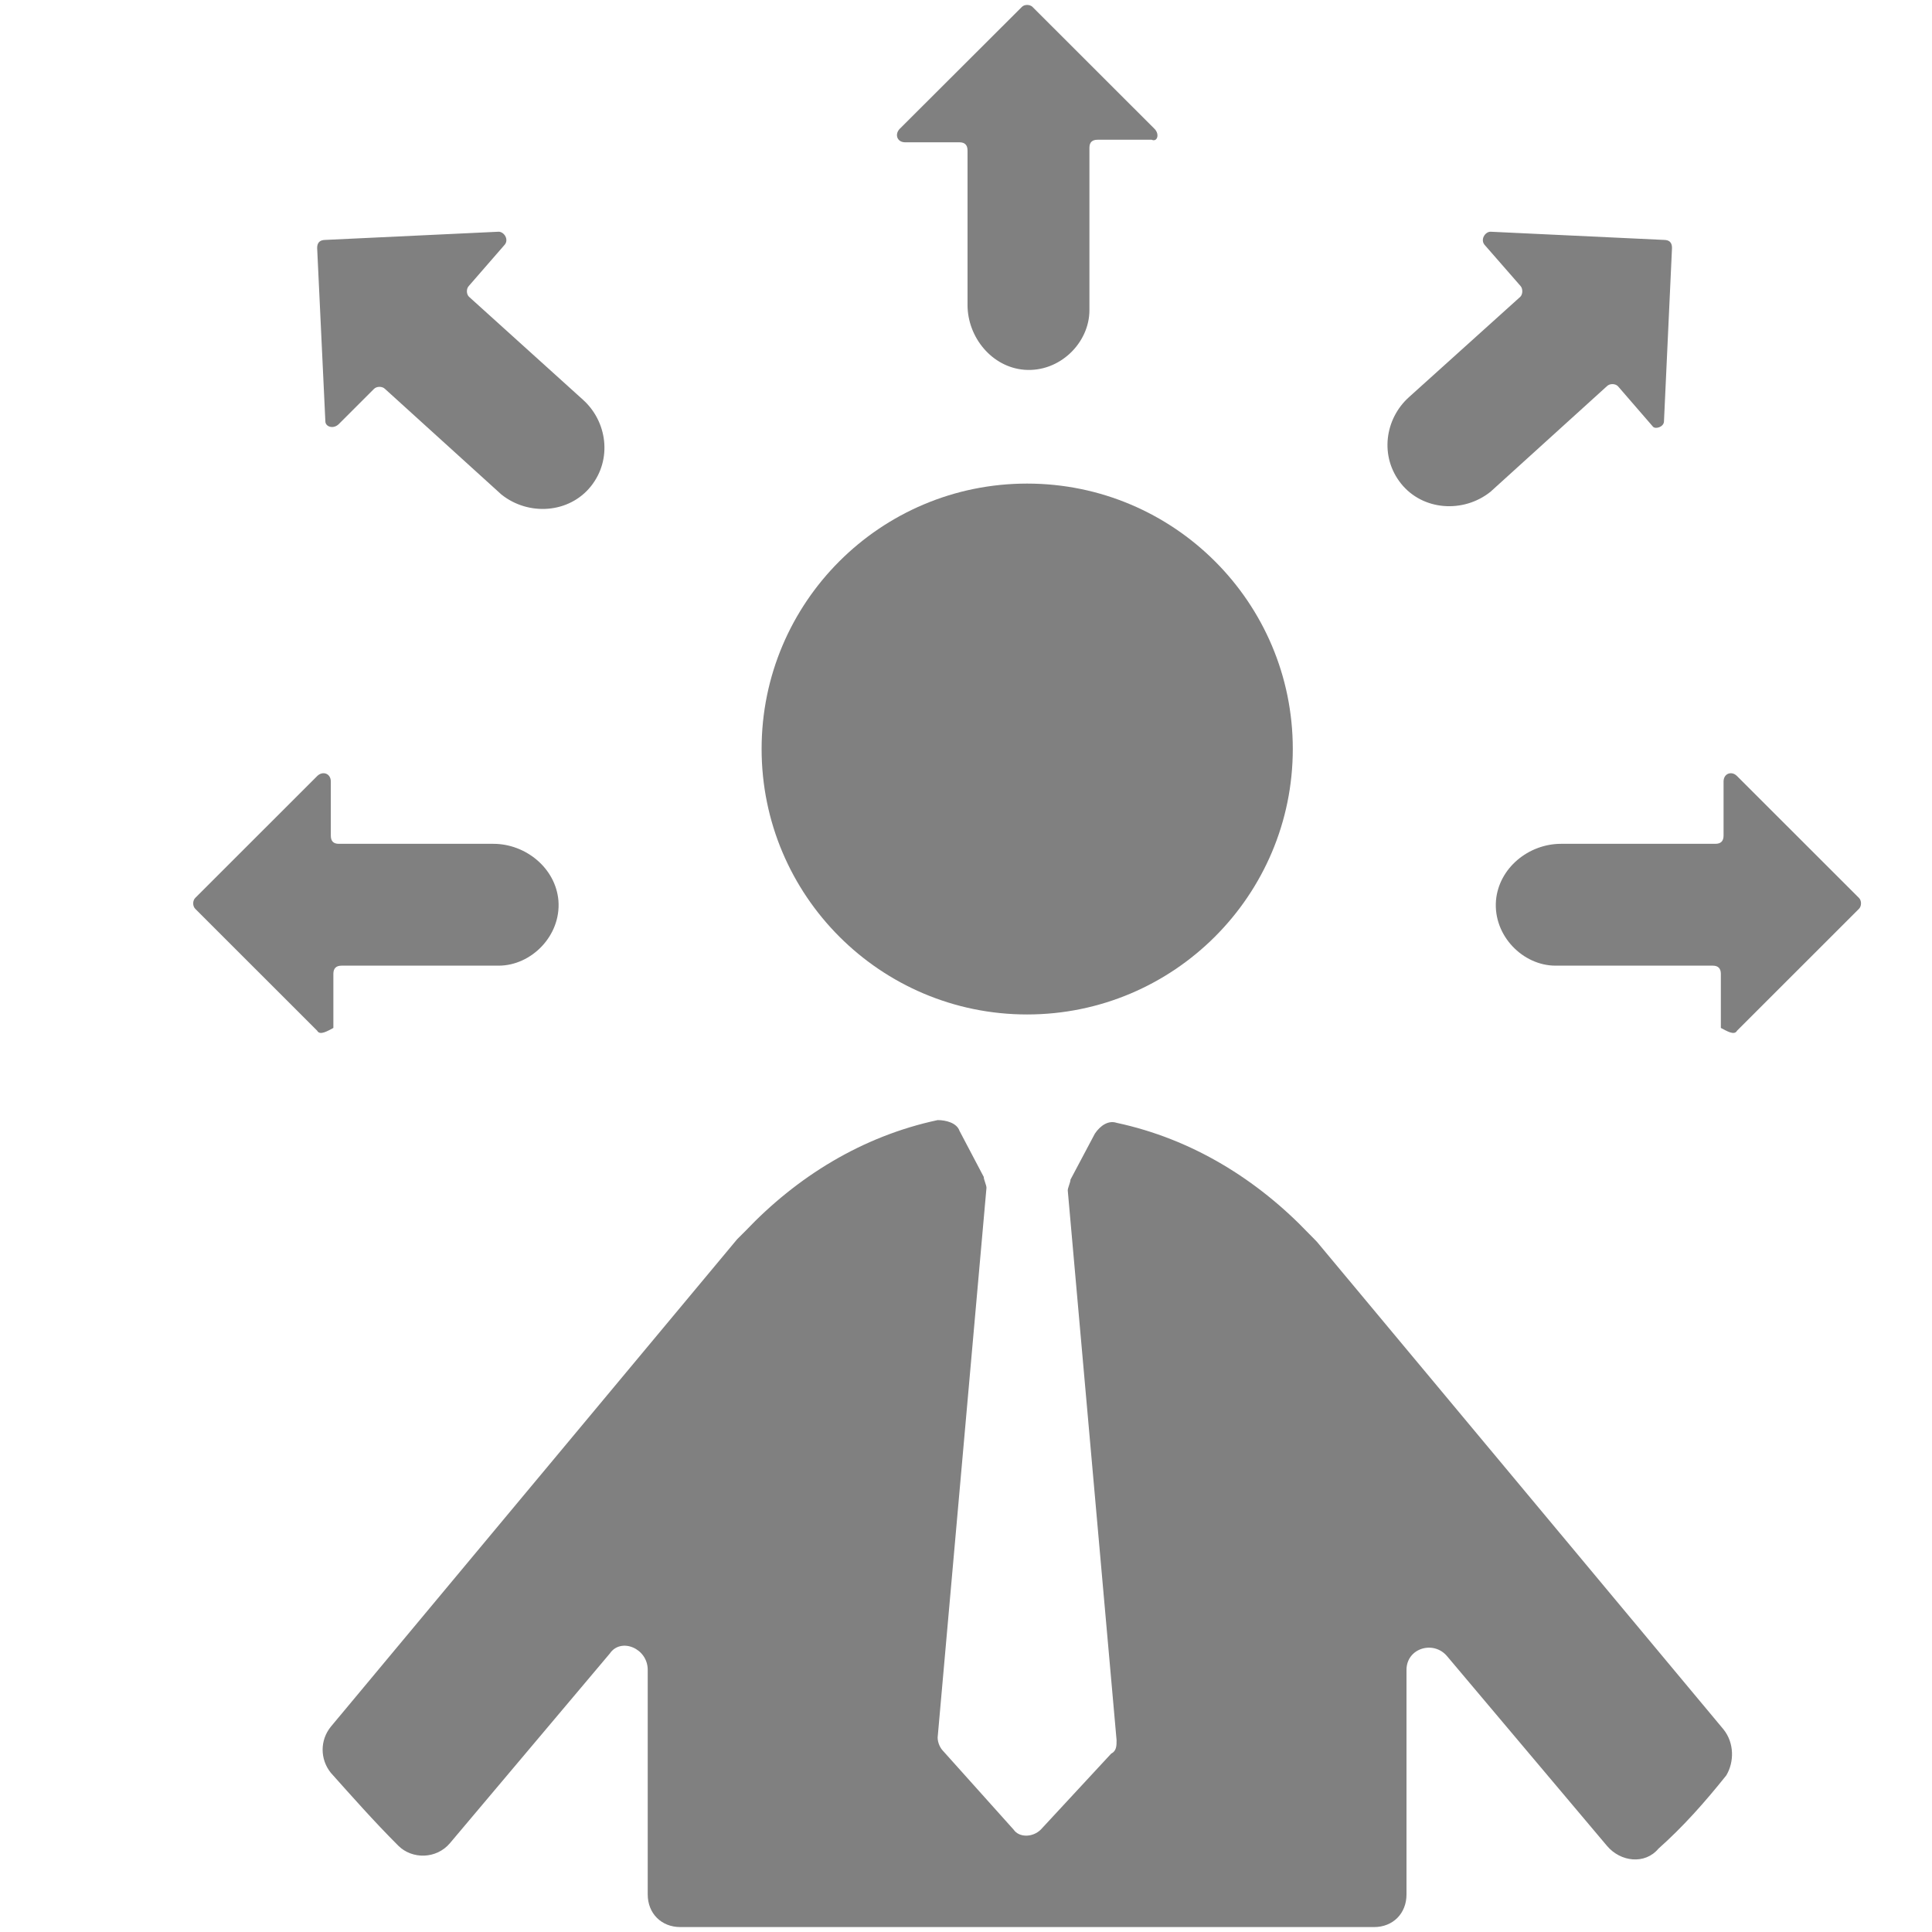 <?xml version="1.0" encoding="UTF-8"?>
<svg xmlns="http://www.w3.org/2000/svg" xmlns:xlink="http://www.w3.org/1999/xlink" width="375pt" height="375pt" viewBox="0 0 375 375" version="1.2">
<defs>
<clipPath id="clip1">
  <path d="M 290 150 L 361.254 150 L 361.254 201 L 290 201 Z M 290 150 "/>
</clipPath>
<clipPath id="clip2">
  <path d="M 37.5 150 L 109 150 L 109 201 L 37.5 201 Z M 37.5 150 "/>
</clipPath>
</defs>
<g id="surface1">
<path style=" stroke:none;fill-rule:nonzero;fill:#808080;fill-opacity:1;" d="M 199.359 93.863 C 227.828 93.863 250.93 116.918 250.93 145.367 C 250.93 173.82 227.828 196.906 199.359 196.906 C 170.895 196.906 147.828 173.82 147.828 145.367 C 147.828 116.918 170.895 93.863 199.359 93.863 "/>
<path style=" stroke:none;fill-rule:nonzero;fill:#808080;fill-opacity:1;" d="M 334.543 335.688 L 255.637 241.059 C 255.137 240.527 254.609 240 254.078 239.469 C 244.07 228.969 231.441 221.086 216.727 217.938 C 215.137 217.41 213.578 218.469 212.52 220.027 L 207.777 228.969 C 207.777 229.5 207.25 230.559 207.25 231.055 L 216.727 337.773 C 216.727 338.836 216.727 339.859 215.668 340.391 L 202.012 355.129 C 200.422 356.688 197.805 356.688 196.742 355.129 L 183.055 339.859 C 182.527 339.332 181.996 338.305 181.996 337.246 L 191.473 230.559 C 191.473 230.027 190.945 228.969 190.945 228.438 L 186.238 219.496 C 185.707 217.938 183.586 217.41 181.996 217.41 C 167.281 220.555 154.652 228.438 144.68 238.938 C 144.148 239.469 143.617 240 143.086 240.527 L 64.211 335.156 C 62.09 337.773 62.09 341.449 64.211 344.102 C 68.422 348.805 72.598 353.539 77.336 358.277 C 79.988 360.895 84.691 360.895 87.344 357.746 L 118.363 320.949 C 120.484 317.801 125.723 319.887 125.723 324.129 L 125.723 367.715 C 125.723 371.395 128.371 374.043 132.051 374.043 L 266.703 374.043 C 270.383 374.043 273 371.395 273 367.715 L 273 324.129 C 273 319.887 278.27 318.332 280.887 321.477 L 311.91 358.277 C 314.559 361.422 319.301 361.953 321.918 358.809 C 326.656 354.602 330.867 349.863 335.074 344.598 C 336.633 341.98 336.633 338.305 334.543 335.688 "/>
<path style=" stroke:none;fill-rule:nonzero;fill:#808080;fill-opacity:1;" d="M 224.086 25.004 L 200.422 1.355 C 199.891 0.824 198.832 0.824 198.332 1.355 L 174.637 25.004 C 173.609 26.062 174.109 27.621 175.699 27.621 L 186.238 27.621 C 187.266 27.621 187.797 28.148 187.797 29.211 L 187.797 59.184 C 187.797 65.48 192.535 71.273 198.832 71.773 C 205.691 72.301 211.457 66.539 211.457 60.211 L 211.457 28.68 C 211.457 27.621 211.988 27.125 213.047 27.125 L 223.555 27.125 C 224.613 27.621 225.145 26.062 224.086 25.004 "/>
<g clip-path="url(#clip1)" clip-rule="nonzero">
<path style=" stroke:none;fill-rule:nonzero;fill:#808080;fill-opacity:1;" d="M 337.16 200.055 L 360.824 176.402 C 361.355 175.875 361.355 174.812 360.824 174.285 L 337.16 150.637 C 336.133 149.574 334.543 150.105 334.543 151.695 L 334.543 162.195 C 334.543 163.254 334.016 163.785 332.953 163.785 L 302.992 163.785 C 296.664 163.785 290.898 168.52 290.367 174.812 C 289.836 181.637 295.602 187.434 301.934 187.434 L 332.457 187.434 C 333.484 187.434 334.016 187.965 334.016 189.023 L 334.016 199.523 C 335.074 200.055 336.633 201.078 337.16 200.055 "/>
</g>
<g clip-path="url(#clip2)" clip-rule="nonzero">
<path style=" stroke:none;fill-rule:nonzero;fill:#808080;fill-opacity:1;" d="M 61.559 200.055 L 37.898 176.402 C 37.367 175.875 37.367 174.812 37.898 174.285 L 61.559 150.637 C 62.621 149.574 64.211 150.105 64.211 151.695 L 64.211 162.195 C 64.211 163.254 64.707 163.785 65.77 163.785 L 95.762 163.785 C 102.059 163.785 107.859 168.52 108.391 174.812 C 108.918 181.637 103.121 187.434 96.789 187.434 L 66.301 187.434 C 65.238 187.434 64.707 187.965 64.707 189.023 L 64.707 199.523 C 63.68 200.055 62.09 201.078 61.559 200.055 "/>
</g>
<path style=" stroke:none;fill-rule:nonzero;fill:#808080;fill-opacity:1;" d="M 322.977 81.773 L 324.535 48.121 C 324.535 47.098 324.039 46.566 322.977 46.566 L 289.305 44.977 C 288.246 44.977 287.219 46.566 288.246 47.625 L 295.105 55.477 C 295.602 56.004 295.602 57.066 295.105 57.594 L 273.531 77.039 C 268.793 81.246 267.73 88.598 271.941 93.863 C 276.148 99.129 284.035 99.66 289.305 95.453 L 311.91 74.953 C 312.438 74.422 313.5 74.422 314.031 74.953 L 320.855 82.836 C 321.387 83.363 322.977 82.836 322.977 81.773 "/>
<path style=" stroke:none;fill-rule:nonzero;fill:#808080;fill-opacity:1;" d="M 63.152 81.773 L 61.559 48.121 C 61.559 47.098 62.09 46.566 63.152 46.566 L 96.789 44.977 C 97.852 44.977 98.91 46.566 97.852 47.625 L 91.023 55.477 C 90.492 56.004 90.492 57.066 91.023 57.594 L 113.129 77.566 C 117.836 81.773 118.895 89.129 114.688 94.395 C 110.477 99.66 102.59 100.191 97.32 95.984 L 74.719 75.48 C 74.188 74.953 73.125 74.953 72.598 75.48 L 65.77 82.305 C 64.707 83.363 63.152 82.836 63.152 81.773 "/>
</g>
</svg>
